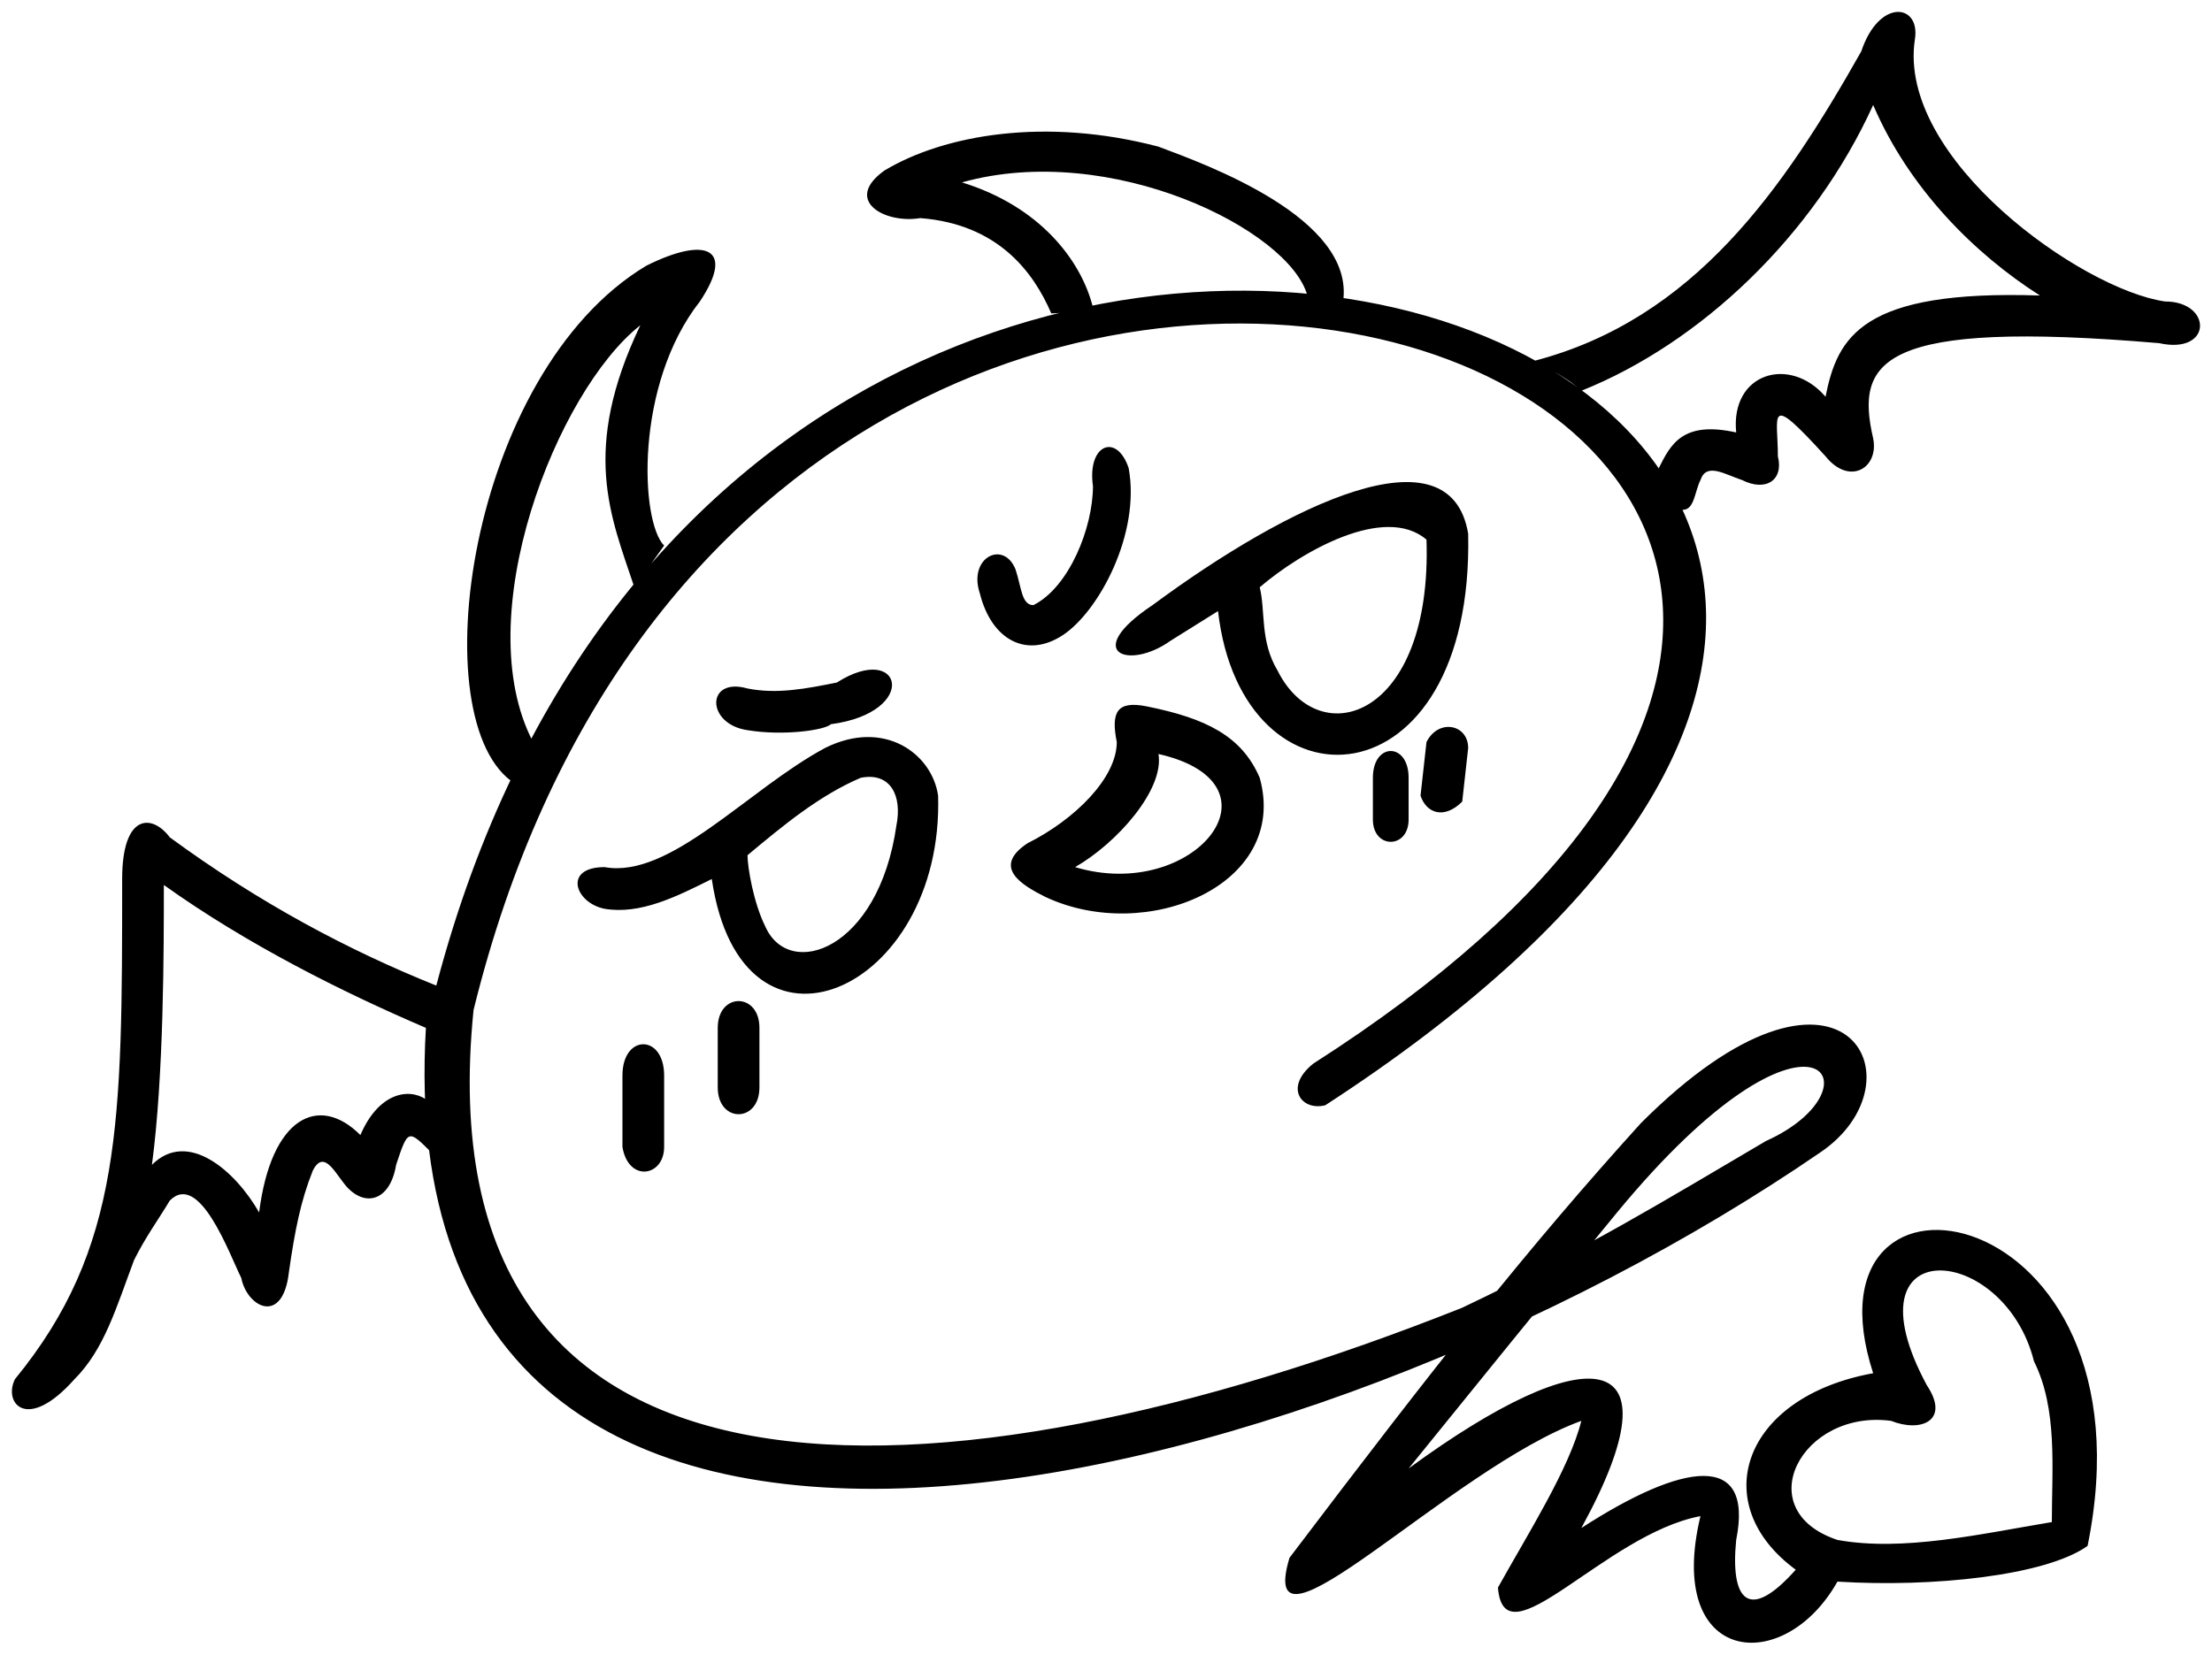 <svg xmlns="http://www.w3.org/2000/svg" viewBox="14.49 61.369 371.4 277.9">
	<path d="M 237 247 C 428 123 135 20 86 234 C 79 353 234 314 320 255 C 338 243 324 216 290 250 C 271 271 256 290 231 323 C 225 343 258 308 280 300 C 278 308 271 319 266 328 C 267 341 284 319 300 316 C 294 341 314 343 323 327 C 339 328 358 326 365 321 C 377 262 316 252 329 292 C 307 296 301 314 316 325 C 308 334 305 330 306 320 C 309 305 297 307 280 318 C 297 287 281 286 251 308 C 262.333 294 273.667 280 286 265 C 319 225 331 244 311 253 C 294 263 281 271 260 281 C 172 316 85 320 94 231 C 143 32 410 128 235 240 C 230 244 233 248 237 247 Z M 88 227 C 73 221 58 213 43 202 C 40 198 35 198 35 209 C 35 250 35 271 17 293 C 15 297 19 302 27 293 C 32 288 34 281 37 273 C 39 269 41 266.333 43 263 C 48 258 53 272 55 276 C 56 281 62 284 63 275 C 64 268 65 263 67 258 C 69 254 71 259 73 261 C 76 264 80 263 81 257 C 83 251 83 251 87 255 C 86 252 86 249 86 246 C 83 244 78 245 75 252 C 68 245 60 249 58 265 C 54 258 46 251 40 257 C 42 242 42 221 42 210 C 56 220 72 228 86 234 C 87 230 87 230 88 227 Z Z M 240 112 C 242 98 217 89 209 86 C 190 81 173 84 163 90 C 156 95 163 99 169 98 C 182 99 188 107 191 114 C 194 114 196 113 198 113 C 196 105 189 96 176 92 C 201 85 231 100 234 111 Z M 126 153 C 122 149 121 126 132 112 C 138 103 133 101 123 106 C 93 124 85 183 101 193 C 102 190.667 103 188.333 104 186 C 93 165 108 127 122 116 C 112 137 117 148 121 160 Z M 297 147 C 299 147 299 144 300 142 C 301 139 304 141 307 142 C 311 144 314 142 313 138 C 313 131 311 127 321 138 C 325 143 330 140 329 135 C 326 122 330 115 377 119 C 386 121 386 112 378 112 C 364 110 333 88 336 68 C 337 62 330 61 327 70 C 314 93 299 115 272 122 C 274 123 278 125 280 127 C 300 119 319 101 329 79 C 335 93 346 104 357 111 C 327 110 323 118 321 128 C 315 121 305 124 306 134 C 297 132 295 136 293 140 Z M 154 183 C 169 181 166 169 155 176 C 150 177 145 178 140 177 C 133 175 133 183 140 184 C 146 185 153 184 154 183 M 193 168 C 199 164 206 151 204 140 C 202 134 197 136 198 143 C 198 150 194 160 188 163 C 186 163 186 160 185 157 C 183 152 177 155 179 161 C 181 169 187 172 193 168 Z M 134 209 C 139 243 173 228 172 195 C 171 188 163 182 153 187 C 140 194 127 209 116 207 C 109 207 111 213 116 214 C 122 215 128 212 134 209 Z M 140 205 C 146 200 152 195 159 192 C 164 191 166 195 165 200 C 162 221 147 226 143 217 C 141 213 140 207 140 205 M 219 164 C 223 199 262 197 261 151 C 258 133 231 146 208 163 C 196 171 204 174 211 169 C 213.667 167.333 216.333 165.667 219 164 Z M 254 152 C 255 182 236 188 229 174 C 226 169 227 164 226 160 C 233 154 247 146 254 152 Z M 190 212 C 207 220 231 210 226 192 C 223 185 217 182 207 180 C 202 179 201 181 202 186 C 202 192 195 199 187 203 C 181 207 186 210 190 212 M 209 188 C 231 193 215 213 195 207 C 202 203 210 194 209 188 Z M 119 242 C 119 235 126 235 126 242 C 126 246 126 250 126 254 C 126 259 120 260 119 254 C 119 250 119 246 119 242 M 135 234 C 135 228 142 228 142 234 C 142 237.333 142 240.667 142 244 C 142 250 135 250 135 244 C 135 240.667 135 237.333 135 234 M 245 192 C 245 186 251 186 251 192 C 251 194.333 251 196.667 251 199 C 251 204 245 204 245 199 C 245 196.667 245 194.333 245 192 M 254 186 C 256 182 261 183 261 187 C 260.667 190 260.333 193 260 196 C 257 199 254 198 253 195 C 253.333 192 253.667 189 254 186 M 338 294 C 324 268 351 270 356 290 C 360 298 359 308 359 317 C 347 319 334 322 323 320 C 308 315 317 298 332 300 C 337 302 342 300 338 294" fill="#000000"/>
</svg>